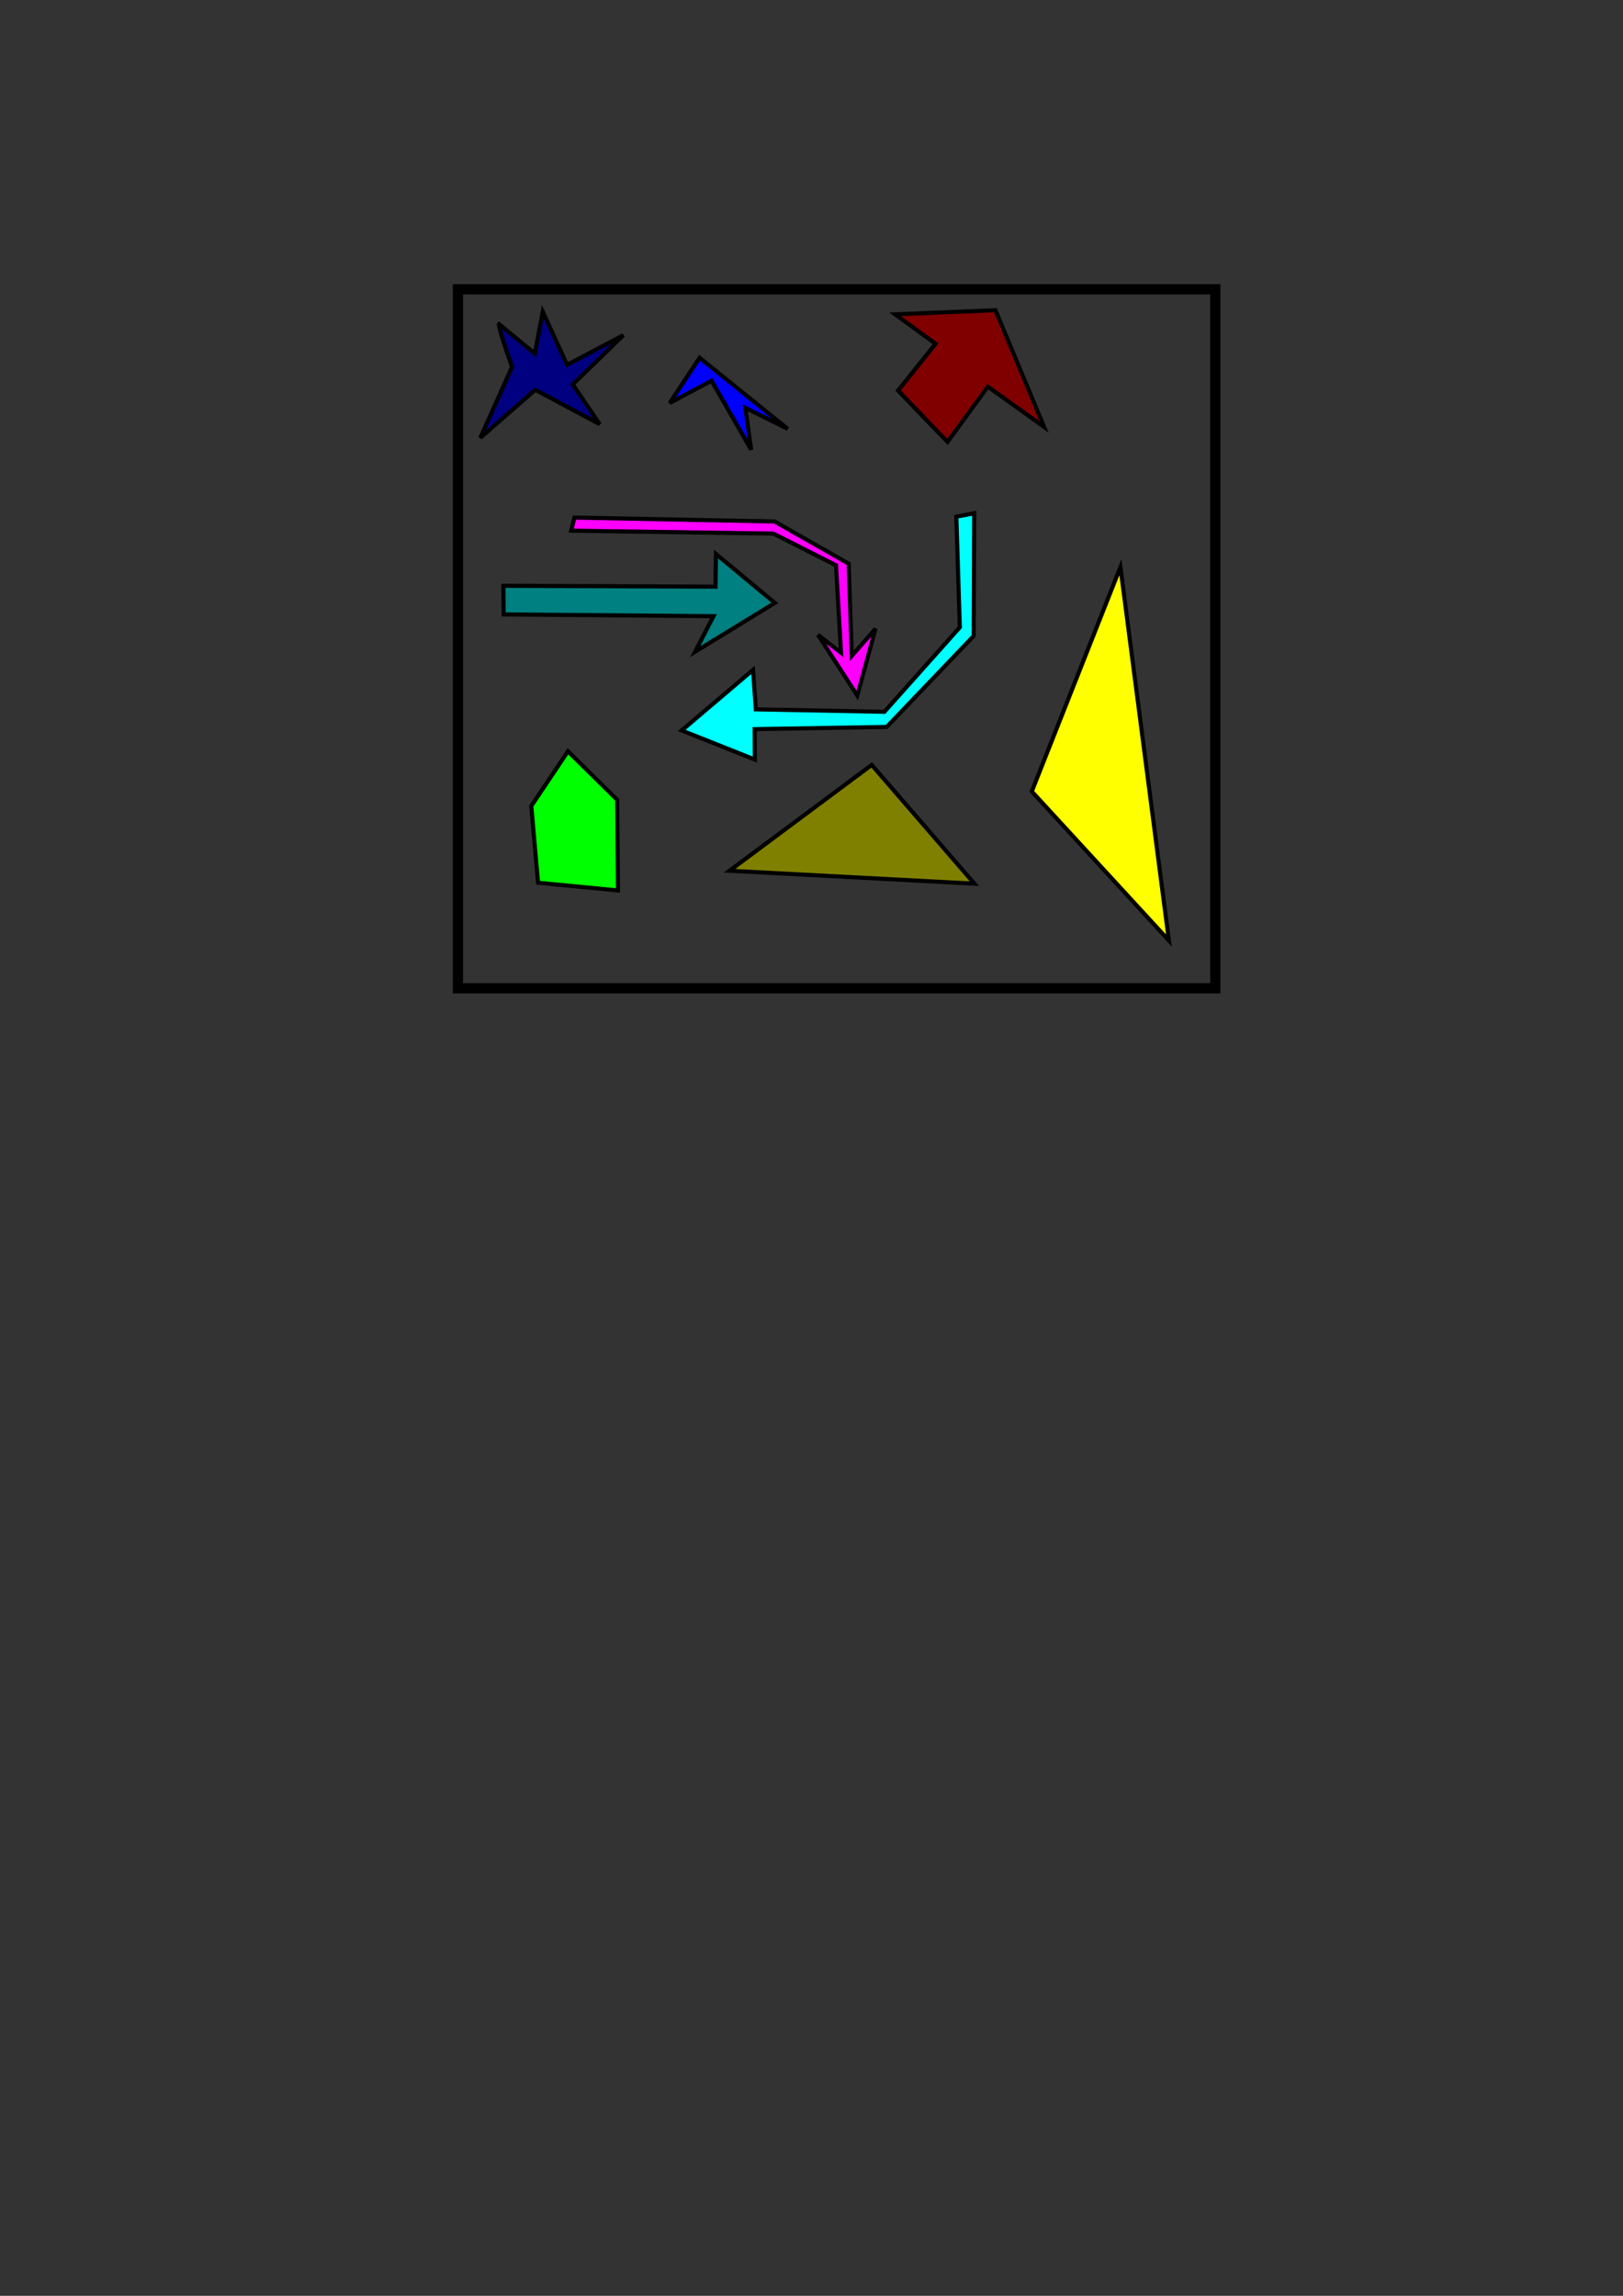 <?xml version="1.0" encoding="UTF-8" standalone="no"?>
<!-- Created with Inkscape (http://www.inkscape.org/) -->

<svg
   width="210mm"
   height="297mm"
   viewBox="0 0 210 297"
   version="1.1"
   id="svg5"
   inkscape:version="1.2.2 (732a01da63, 2022-12-09, custom)"
   sodipodi:docname="figurasgeometricas.svg"
   xmlns:inkscape="http://www.inkscape.org/namespaces/inkscape"
   xmlns:sodipodi="http://sodipodi.sourceforge.net/DTD/sodipodi-0.dtd"
   xmlns="http://www.w3.org/2000/svg"
   xmlns:svg="http://www.w3.org/2000/svg">
  <rect x="0" y="0" width="210" height="297" fill="#333333" stroke="none"/>
  <sodipodi:namedview
     id="namedview7"
     pagecolor="#ffffff"
     bordercolor="#000000"
     borderopacity="0.25"
     inkscape:showpageshadow="2"
     inkscape:pageopacity="0.0"
     inkscape:pagecheckerboard="0"
     inkscape:deskcolor="#d1d1d1"
     inkscape:document-units="mm"
     showgrid="false"
     inkscape:zoom="1.059255"
     inkscape:cx="481.47045"
     inkscape:cy="427.18702"
     inkscape:window-width="924"
     inkscape:window-height="1016"
     inkscape:window-x="996"
     inkscape:window-y="27"
     inkscape:window-maximized="0"
     inkscape:current-layer="layer1" />
  <defs
     id="defs2" />
  <g
     inkscape:label="Capa 1"
     inkscape:groupmode="layer"
     id="layer1">
    <path
       id="rect111"
       style="fill:none;stroke-width:1.323;stroke:#000000;stroke-dasharray:none"
       d="M 59.25 37.425 L 59.25 127.85 L 157.253 127.85 L 157.253 37.425 L 59.25 37.425 z " />
    <path
       style="fill:none;stroke:#000000;stroke-width:1.323;stroke-dasharray:none"
       d="M 213.525,158.267 Z"
       id="path1679" />
    <path
       style="fill:#000080;stroke:#000000;stroke-width:0.529;stroke-dasharray:none"
       d="M 66.254,47.467 C 64.353,42.094 64.56,41.919 64.56,41.919 l 4.637,3.823 1.032,-5.422 3.141,6.878 7.291,-3.836 -6.553,6.368 3.488,5.147 -8.334,-4.45 -7.121,6.219 z"
       id="path1681" />
    <path
       style="fill:#0000ff;stroke:#000000;stroke-width:0.529;stroke-dasharray:none"
       d="m 90.519,46.283 -3.866,5.855 5.412,-2.888 5.128,8.923 -0.749,-5.412 5.479,2.717 z"
       id="path1683" />
    <path
       style="fill:#800000;stroke:#000000;stroke-width:0.529;stroke-dasharray:none"
       d="m 116.204,50.527 6.394,6.641 5.22,-7.15 7.276,5.212 -6.294,-15.104 -12.968,0.544 5.22,3.802 z"
       id="path1685" />
    <path
       style="fill:#ff00ff;stroke:#000000;stroke-width:0.529;stroke-dasharray:none"
       d="m 74.327,66.958 25.895,0.502 9.587,5.463 0.401,11.92 3.073,-3.504 -2.36,8.636 -5.084,-7.847 2.983,2.314 -0.653,-11.314 -8.104,-4.098 -26.156,-0.38 z"
       id="path1687" />
    <path
       style="fill:#008080;stroke:#000000;stroke-width:0.529;stroke-dasharray:none"
       d="m 65.133,75.782 0.034,3.704 27.151,0.225 -2.372,4.594 10.31,-6.308 -7.622,-6.328 -0.054,4.225 z"
       id="path1689" />
    <path
       style="fill:#00ffff;stroke:#000000;stroke-width:0.529;stroke-dasharray:none"
       d="m 123.741,66.843 0.45,14.31 -9.756,10.93 -16.639,-0.317 -0.36,-5.109 -9.231,7.839 9.46,3.761 -0.015,-3.932 17.08,-0.285 11.257,-11.772 0.063,-15.868 z"
       id="path1691" />
    <path
       style="fill:#00ff00;stroke:#000000;stroke-width:0.529;stroke-dasharray:none"
       d="m 68.743,104.272 4.746,-7.082 6.372,6.286 0.102,11.723 -10.342,-1.001 z"
       id="path1693" />
    <path
       style="fill:#808000;stroke:#000000;stroke-width:0.529;stroke-dasharray:none"
       d="m 94.393,112.643 18.398,-13.689 13.284,15.363 z"
       id="path1695" />
    <path
       style="fill:#ffff00;stroke:#000000;stroke-width:0.529;stroke-dasharray:none"
       d="m 144.97,73.368 -11.465,29.02 17.737,19.284 z"
       id="path1697" />
  </g>
</svg>
